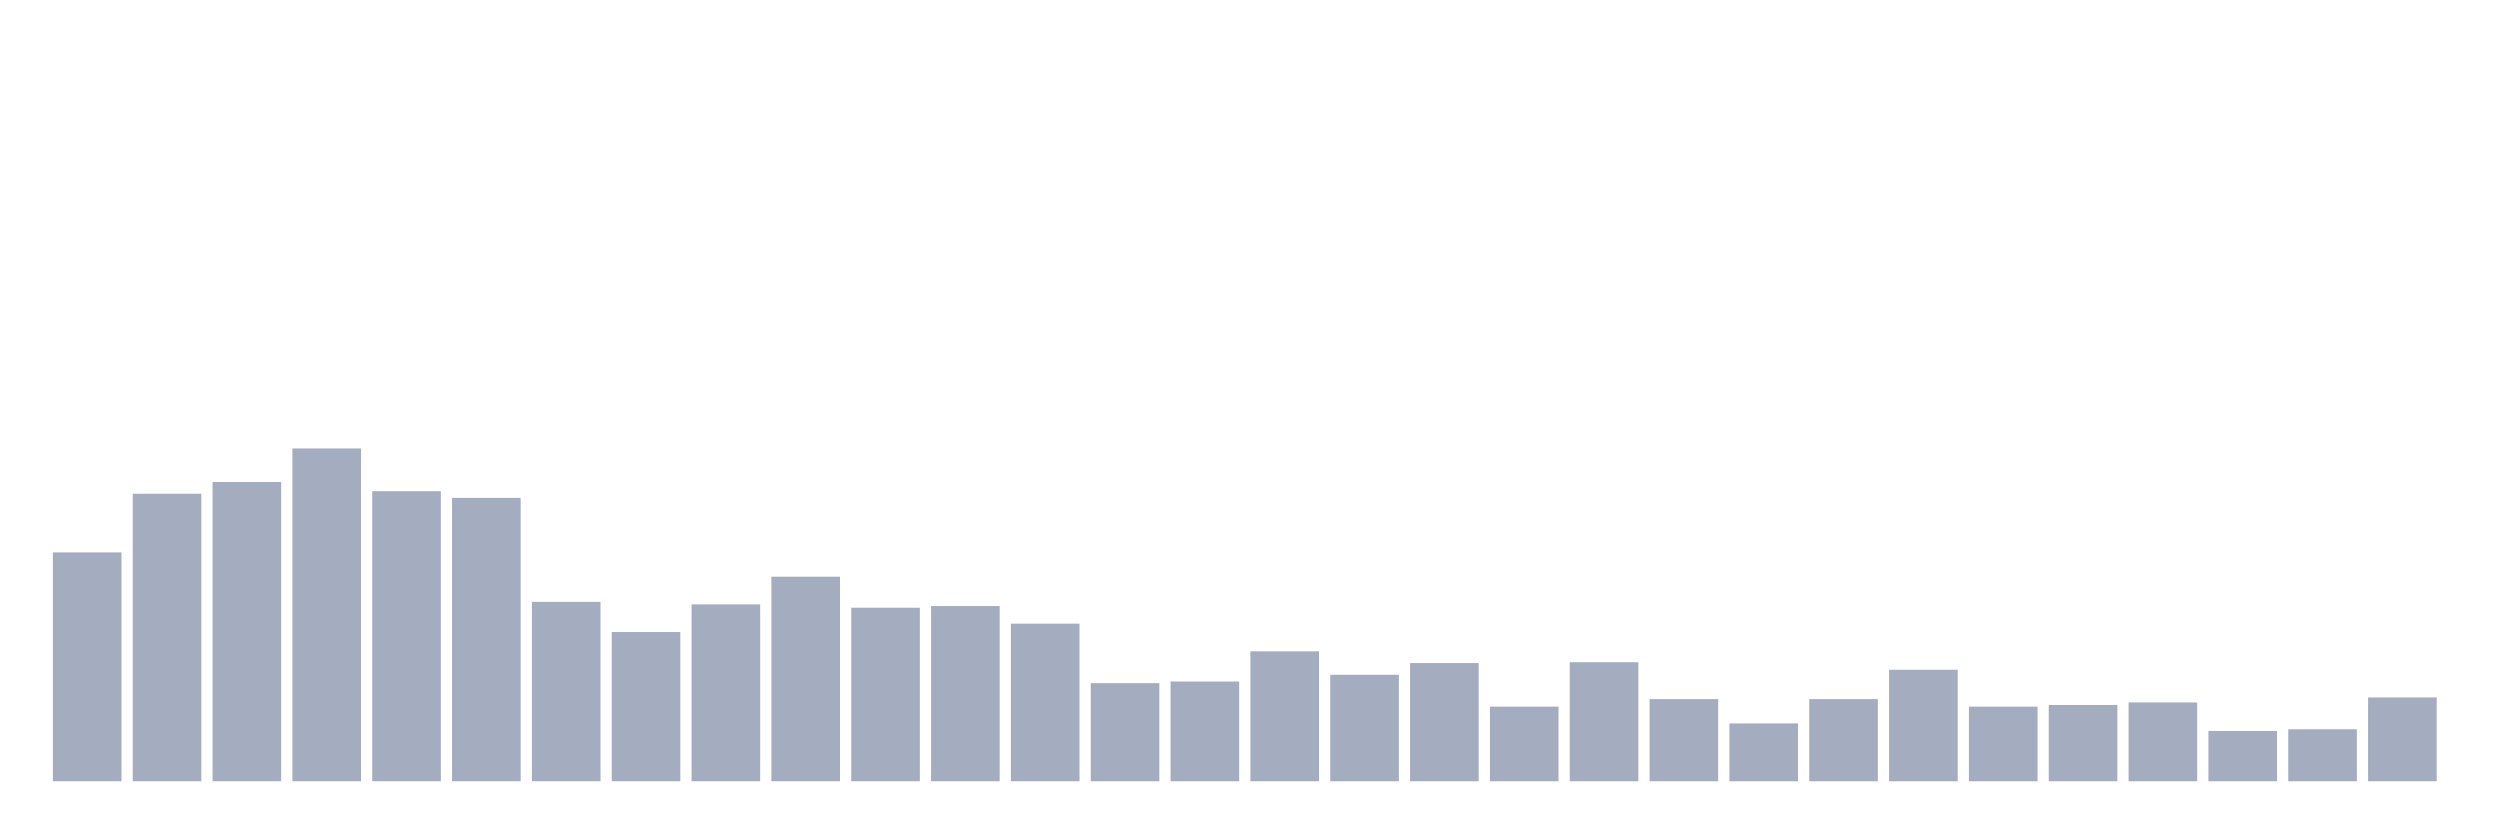 <svg xmlns="http://www.w3.org/2000/svg" viewBox="0 0 480 160"><g transform="translate(10,10)"><rect class="bar" x="0.153" width="13.175" y="96.06" height="43.94" fill="rgb(164,173,192)"></rect><rect class="bar" x="15.482" width="13.175" y="84.793" height="55.207" fill="rgb(164,173,192)"></rect><rect class="bar" x="30.81" width="13.175" y="82.54" height="57.46" fill="rgb(164,173,192)"></rect><rect class="bar" x="46.138" width="13.175" y="76.102" height="63.898" fill="rgb(164,173,192)"></rect><rect class="bar" x="61.466" width="13.175" y="84.31" height="55.69" fill="rgb(164,173,192)"></rect><rect class="bar" x="76.794" width="13.175" y="85.598" height="54.402" fill="rgb(164,173,192)"></rect><rect class="bar" x="92.123" width="13.175" y="105.556" height="34.444" fill="rgb(164,173,192)"></rect><rect class="bar" x="107.451" width="13.175" y="111.35" height="28.65" fill="rgb(164,173,192)"></rect><rect class="bar" x="122.779" width="13.175" y="106.039" height="33.961" fill="rgb(164,173,192)"></rect><rect class="bar" x="138.107" width="13.175" y="100.728" height="39.272" fill="rgb(164,173,192)"></rect><rect class="bar" x="153.436" width="13.175" y="106.683" height="33.317" fill="rgb(164,173,192)"></rect><rect class="bar" x="168.764" width="13.175" y="106.361" height="33.639" fill="rgb(164,173,192)"></rect><rect class="bar" x="184.092" width="13.175" y="109.741" height="30.259" fill="rgb(164,173,192)"></rect><rect class="bar" x="199.42" width="13.175" y="121.169" height="18.831" fill="rgb(164,173,192)"></rect><rect class="bar" x="214.748" width="13.175" y="120.847" height="19.153" fill="rgb(164,173,192)"></rect><rect class="bar" x="230.077" width="13.175" y="115.052" height="24.948" fill="rgb(164,173,192)"></rect><rect class="bar" x="245.405" width="13.175" y="119.559" height="20.441" fill="rgb(164,173,192)"></rect><rect class="bar" x="260.733" width="13.175" y="117.306" height="22.694" fill="rgb(164,173,192)"></rect><rect class="bar" x="276.061" width="13.175" y="125.675" height="14.325" fill="rgb(164,173,192)"></rect><rect class="bar" x="291.39" width="13.175" y="117.145" height="22.855" fill="rgb(164,173,192)"></rect><rect class="bar" x="306.718" width="13.175" y="124.227" height="15.773" fill="rgb(164,173,192)"></rect><rect class="bar" x="322.046" width="13.175" y="128.894" height="11.106" fill="rgb(164,173,192)"></rect><rect class="bar" x="337.374" width="13.175" y="124.227" height="15.773" fill="rgb(164,173,192)"></rect><rect class="bar" x="352.702" width="13.175" y="118.593" height="21.407" fill="rgb(164,173,192)"></rect><rect class="bar" x="368.031" width="13.175" y="125.675" height="14.325" fill="rgb(164,173,192)"></rect><rect class="bar" x="383.359" width="13.175" y="125.353" height="14.647" fill="rgb(164,173,192)"></rect><rect class="bar" x="398.687" width="13.175" y="124.87" height="15.13" fill="rgb(164,173,192)"></rect><rect class="bar" x="414.015" width="13.175" y="130.343" height="9.657" fill="rgb(164,173,192)"></rect><rect class="bar" x="429.344" width="13.175" y="130.021" height="9.979" fill="rgb(164,173,192)"></rect><rect class="bar" x="444.672" width="13.175" y="123.905" height="16.095" fill="rgb(164,173,192)"></rect></g></svg>